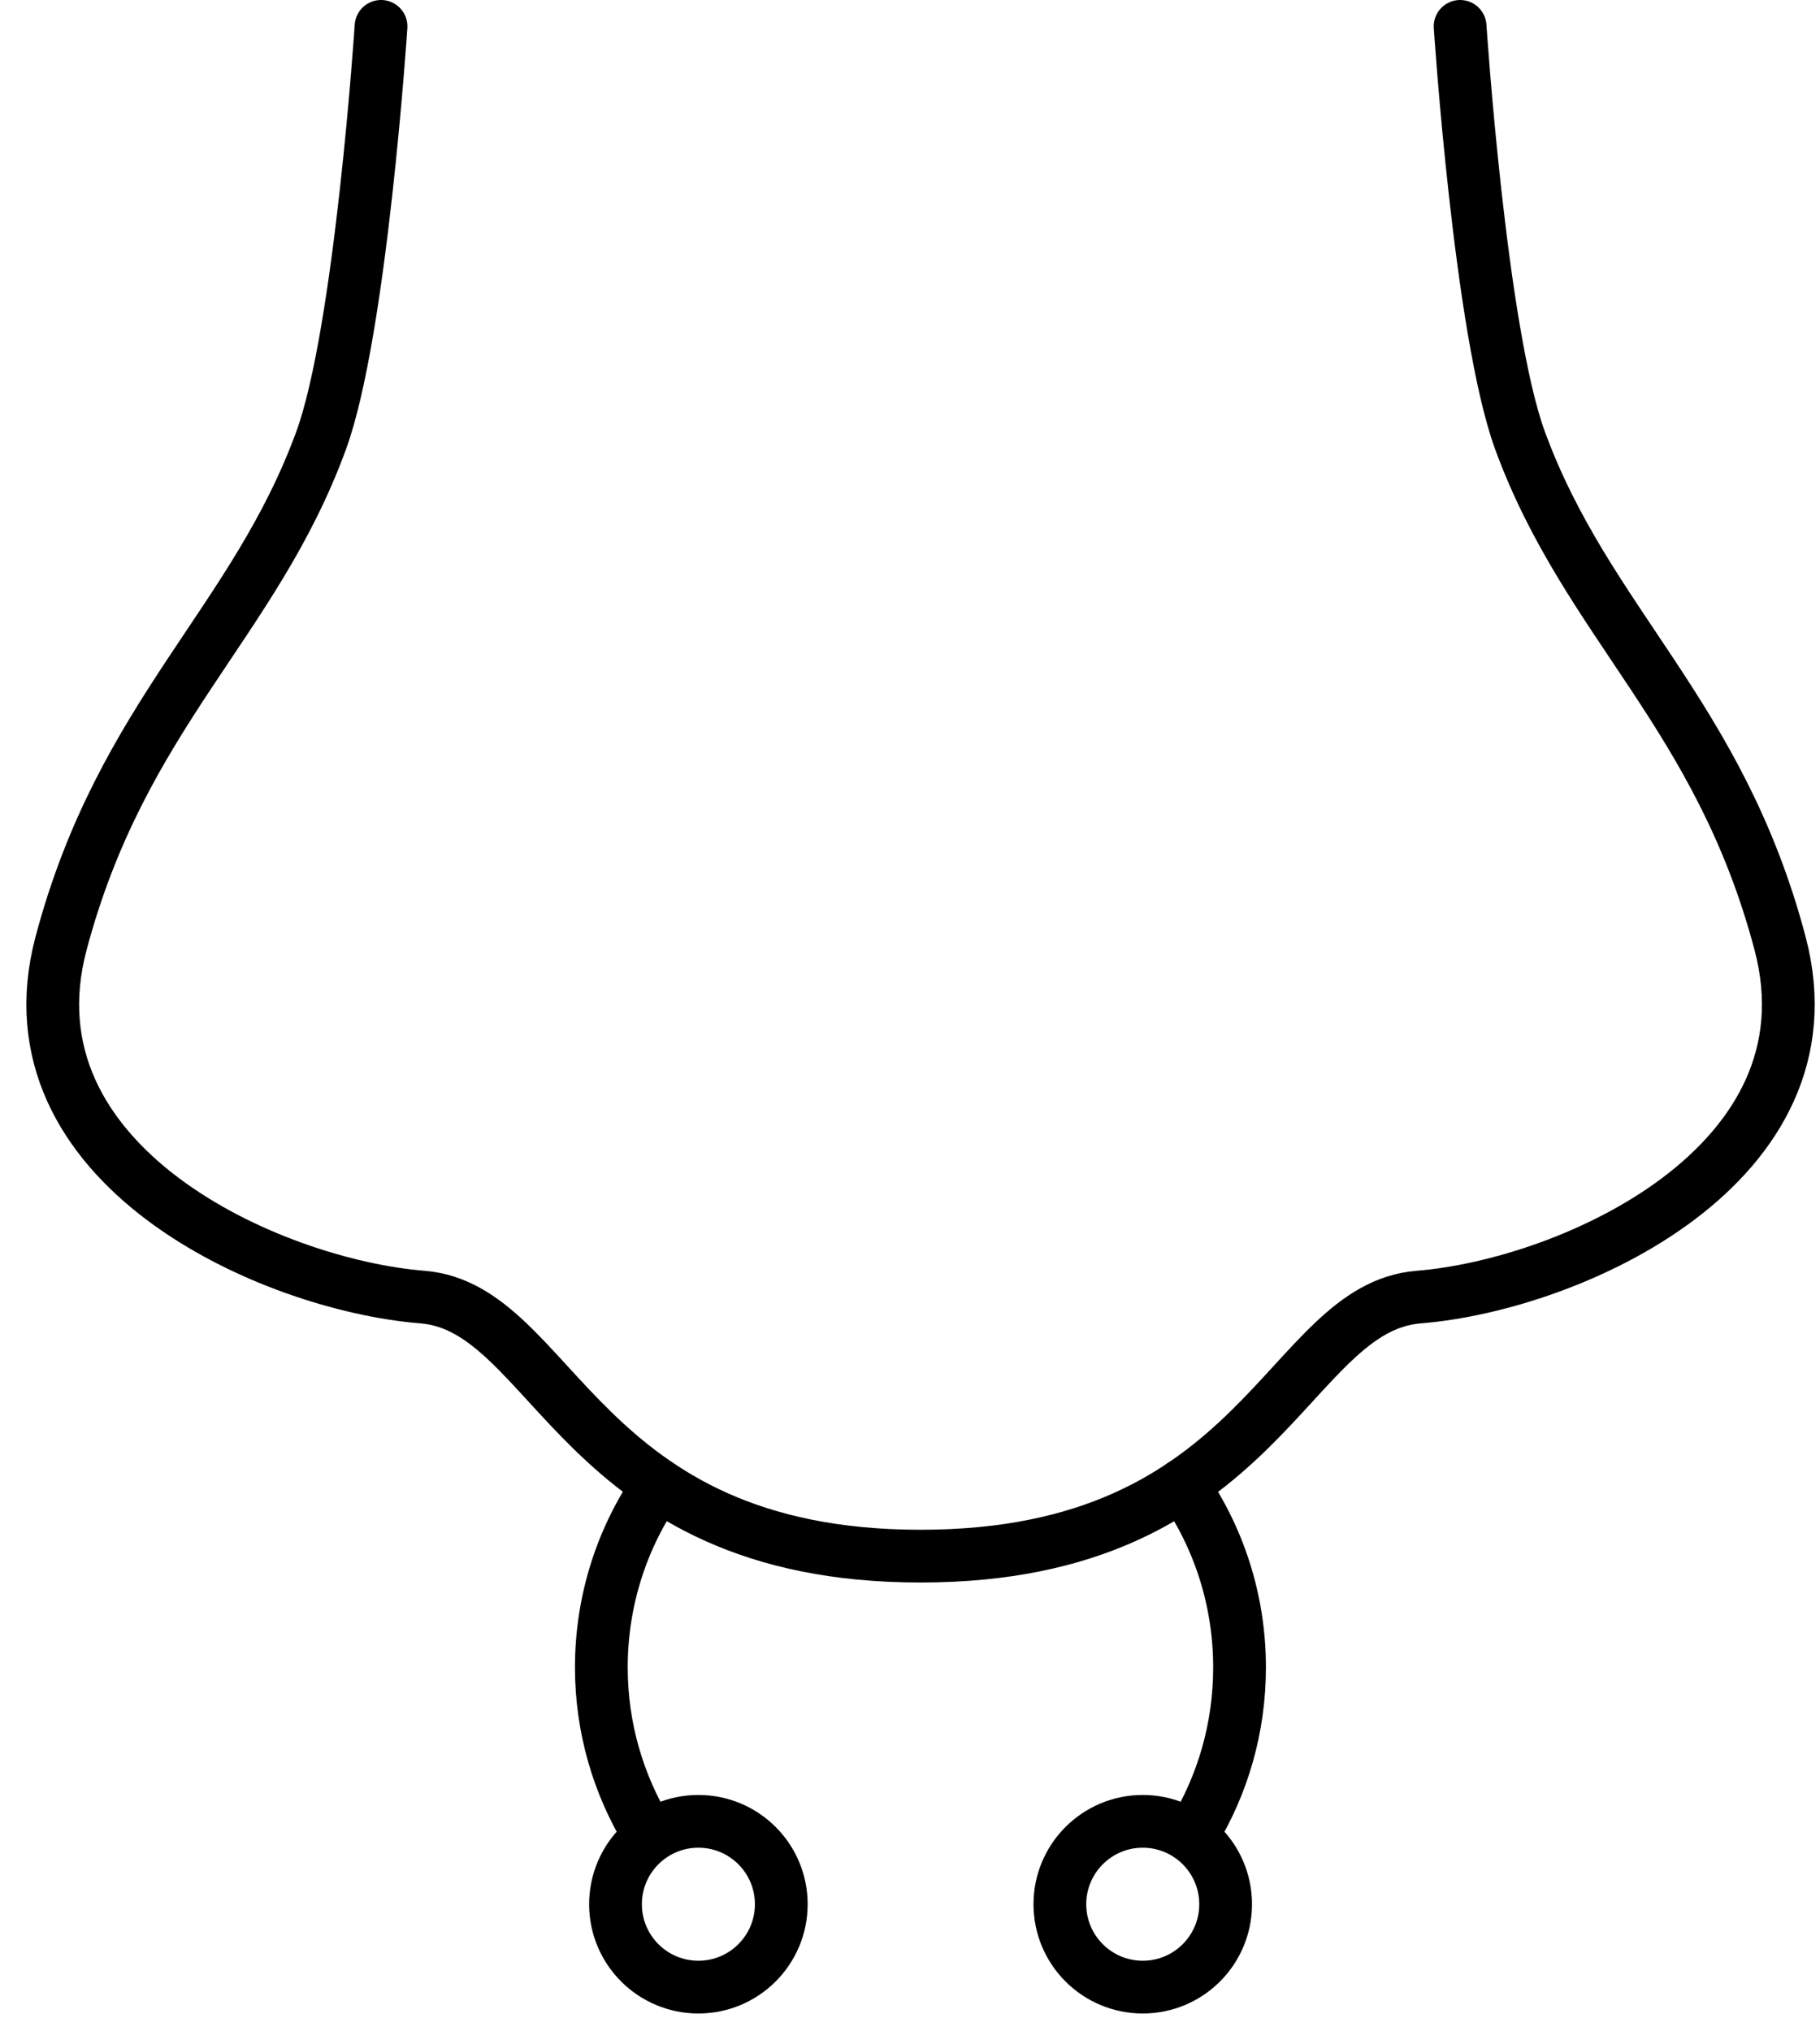 <svg width="69" height="77" viewBox="0 0 69 77" fill="none" xmlns="http://www.w3.org/2000/svg">
<path d="M14.446 1C14.446 1 13.685 12.566 12.175 16.701C9.631 23.655 4.624 27.061 2.312 35.778C0.093 44.171 10.229 48.712 16.017 49.178C21.044 49.584 21.896 59 34.901 59C47.906 59 48.747 49.584 53.785 49.178C59.563 48.712 69.699 44.171 67.489 35.778C65.188 27.061 60.171 23.645 57.627 16.701C56.116 12.566 55.356 1 55.356 1" stroke="black" stroke-width="2" stroke-miterlimit="10" stroke-linecap="round" stroke-linejoin="round"/>
<path d="M24.562 69.501C23.447 67.667 22.798 65.518 22.798 63.217C22.798 60.653 23.599 58.26 24.967 56.304" stroke="black" stroke-width="2" stroke-miterlimit="10" stroke-linecap="round" stroke-linejoin="round"/>
<path d="M44.824 56.304C46.193 58.26 46.994 60.653 46.994 63.217C46.994 65.518 46.355 67.667 45.24 69.501" stroke="black" stroke-width="2" stroke-miterlimit="10" stroke-linecap="round" stroke-linejoin="round"/>
<path d="M26.477 75.34C28.213 75.34 29.62 73.933 29.62 72.198C29.62 70.462 28.213 69.055 26.477 69.055C24.742 69.055 23.335 70.462 23.335 72.198C23.335 73.933 24.742 75.34 26.477 75.34Z" stroke="black" stroke-width="2" stroke-miterlimit="10" stroke-linecap="round" stroke-linejoin="round"/>
<path d="M43.324 75.34C45.06 75.34 46.466 73.933 46.466 72.198C46.466 70.462 45.06 69.055 43.324 69.055C41.589 69.055 40.182 70.462 40.182 72.198C40.182 73.933 41.589 75.34 43.324 75.34Z" stroke="black" stroke-width="2" stroke-miterlimit="10" stroke-linecap="round" stroke-linejoin="round"/>
</svg>
